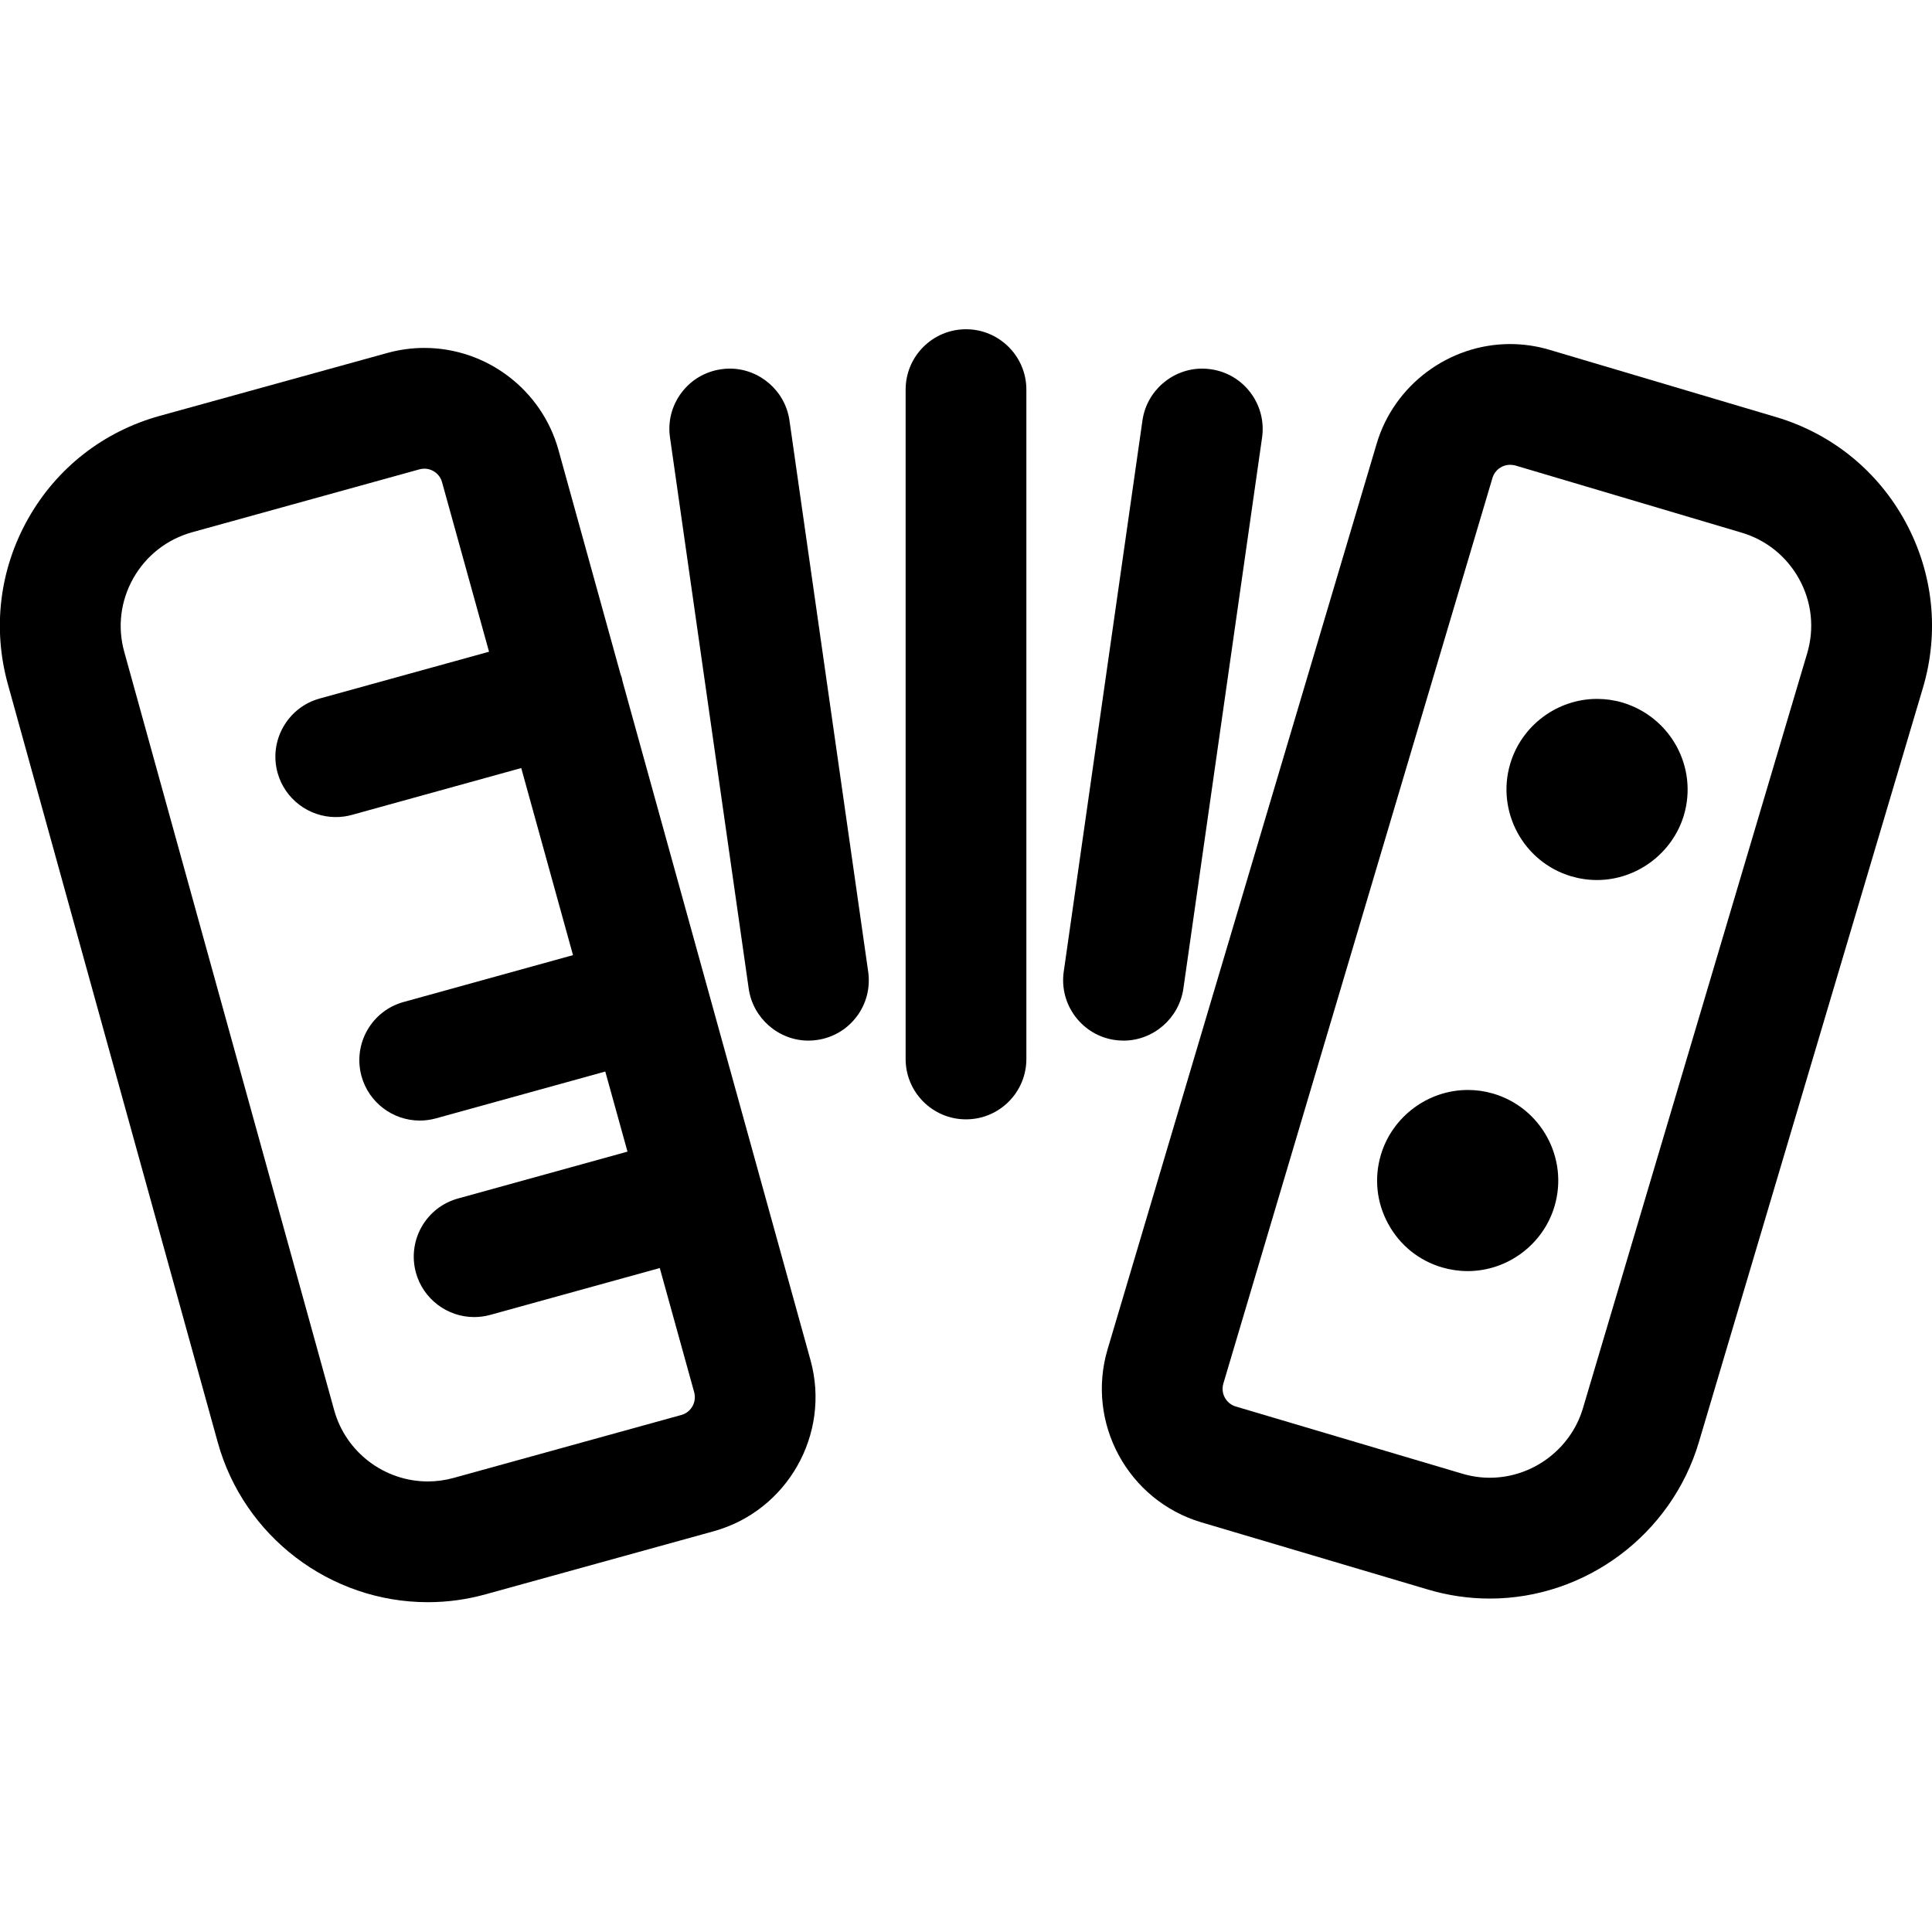 <?xml version="1.0" encoding="utf-8"?>
<!-- Generator: Adobe Illustrator 22.1.0, SVG Export Plug-In . SVG Version: 6.00 Build 0)  -->
<svg version="1.1" id="Layer_1" xmlns="http://www.w3.org/2000/svg" xmlns:xlink="http://www.w3.org/1999/xlink" x="0px" y="0px"
	 viewBox="0 0 24 24" style="enable-background:new 0 0 24 24;" xml:space="preserve">
<title>instrument-accordian</title>
<g>
	<path d="M5.315,19.903c-1.214,0-2.287-0.817-2.61-1.986L0.098,8.5c-0.193-0.696-0.104-1.426,0.251-2.056s0.935-1.083,1.632-1.277
		l2.833-0.783c0.15-0.041,0.303-0.062,0.457-0.062c0.774,0,1.459,0.521,1.666,1.266l0.771,2.785c0.004,0.009,0.01,0.027,0.016,0.046
		C7.726,8.43,7.73,8.447,7.733,8.462c0,0,2.337,8.438,2.337,8.44c0.25,0.916-0.291,1.867-1.205,2.12l-2.829,0.782
		C5.8,19.87,5.557,19.903,5.315,19.903z M5.271,5.822c-0.02,0-0.04,0.003-0.059,0.008L2.386,6.612
		c-0.311,0.087-0.57,0.289-0.73,0.571C1.498,7.463,1.457,7.789,1.544,8.099l2.607,9.418c0.144,0.522,0.623,0.886,1.164,0.886
		c0.108,0,0.216-0.015,0.321-0.044l2.829-0.782c0.12-0.033,0.191-0.159,0.159-0.28l-0.428-1.545l-2.106,0.582
		c-0.065,0.018-0.133,0.027-0.2,0.027c-0.336,0-0.633-0.226-0.723-0.55c-0.053-0.193-0.028-0.396,0.07-0.57
		c0.099-0.174,0.26-0.3,0.453-0.353l2.105-0.582l-0.276-0.995l-2.105,0.582c-0.065,0.018-0.133,0.027-0.2,0.027
		c-0.336,0-0.633-0.226-0.723-0.55c-0.053-0.193-0.028-0.396,0.07-0.57c0.099-0.174,0.26-0.3,0.453-0.353l2.104-0.582L6.475,9.541
		l-2.104,0.582c-0.065,0.018-0.132,0.027-0.2,0.027c-0.336,0-0.633-0.226-0.723-0.55C3.395,9.407,3.42,9.204,3.519,9.03
		c0.099-0.174,0.26-0.3,0.453-0.353l2.103-0.581L5.491,5.989C5.464,5.891,5.373,5.822,5.271,5.822z"/>
	<path d="M18.507,19.858c-0.261,0-0.52-0.038-0.771-0.113l-2.812-0.834c-0.914-0.272-1.436-1.237-1.165-2.15L17.102,5.51
		C17.318,4.782,18,4.274,18.759,4.274c0.166,0,0.331,0.024,0.491,0.072l2.813,0.835c0.693,0.206,1.264,0.669,1.609,1.305
		c0.344,0.636,0.421,1.367,0.215,2.06l-2.783,9.369C20.763,19.063,19.696,19.858,18.507,19.858z M18.759,5.774
		c-0.101,0-0.191,0.067-0.219,0.163l-3.343,11.25c-0.036,0.121,0.033,0.249,0.154,0.285l2.812,0.834
		c0.113,0.034,0.228,0.051,0.344,0.051c0.528,0,1.002-0.352,1.155-0.857c0-0.002,2.787-9.383,2.787-9.383
		c0.092-0.309,0.058-0.635-0.096-0.918c-0.154-0.283-0.408-0.49-0.717-0.582l-2.813-0.835C18.803,5.778,18.781,5.774,18.759,5.774z"
		/>
	<path d="M19.838,10.932c-0.109,0-0.217-0.016-0.322-0.047c-0.594-0.178-0.932-0.806-0.755-1.399
		c0.141-0.474,0.584-0.804,1.078-0.804c0.106,0,0.213,0.015,0.315,0.045c0.602,0.18,0.941,0.808,0.763,1.403
		C20.774,10.602,20.331,10.932,19.838,10.932z"/>
	<path d="M18.232,15.79c-0.108,0-0.216-0.016-0.319-0.046c-0.288-0.085-0.525-0.277-0.669-0.542s-0.176-0.568-0.09-0.857
		c0.142-0.475,0.586-0.805,1.08-0.805c0.104,0,0.207,0.014,0.307,0.043c0.004,0.001,0.008,0.002,0.011,0.003
		c0.595,0.177,0.935,0.804,0.759,1.398C19.171,15.459,18.727,15.79,18.232,15.79z"/>
	<path d="M12,13.905c-0.414,0-0.75-0.336-0.75-0.75V4.84c0-0.414,0.336-0.75,0.75-0.75c0.413,0,0.75,0.336,0.75,0.75v8.315
		C12.75,13.569,12.414,13.905,12,13.905z"/>
	<path d="M10.043,12.927c-0.37,0-0.689-0.277-0.742-0.644L8.323,5.435C8.294,5.237,8.345,5.039,8.465,4.879
		c0.12-0.16,0.296-0.264,0.494-0.292C8.994,4.581,9.03,4.579,9.066,4.579c0.37,0,0.689,0.277,0.741,0.644l0.978,6.848
		c0.028,0.198-0.022,0.396-0.142,0.556c-0.12,0.16-0.296,0.264-0.494,0.292C10.115,12.924,10.079,12.927,10.043,12.927z"/>
	<path d="M13.957,12.927c-0.036,0-0.073-0.003-0.109-0.008c-0.195-0.028-0.371-0.132-0.491-0.292
		c-0.12-0.16-0.171-0.358-0.143-0.556l0.978-6.848c0.052-0.367,0.371-0.644,0.742-0.644c0.036,0,0.072,0.003,0.108,0.008
		c0.197,0.028,0.373,0.132,0.493,0.292c0.12,0.16,0.171,0.358,0.143,0.556l-0.978,6.848C14.646,12.65,14.327,12.927,13.957,12.927z"
		/>
</g>
</svg>
